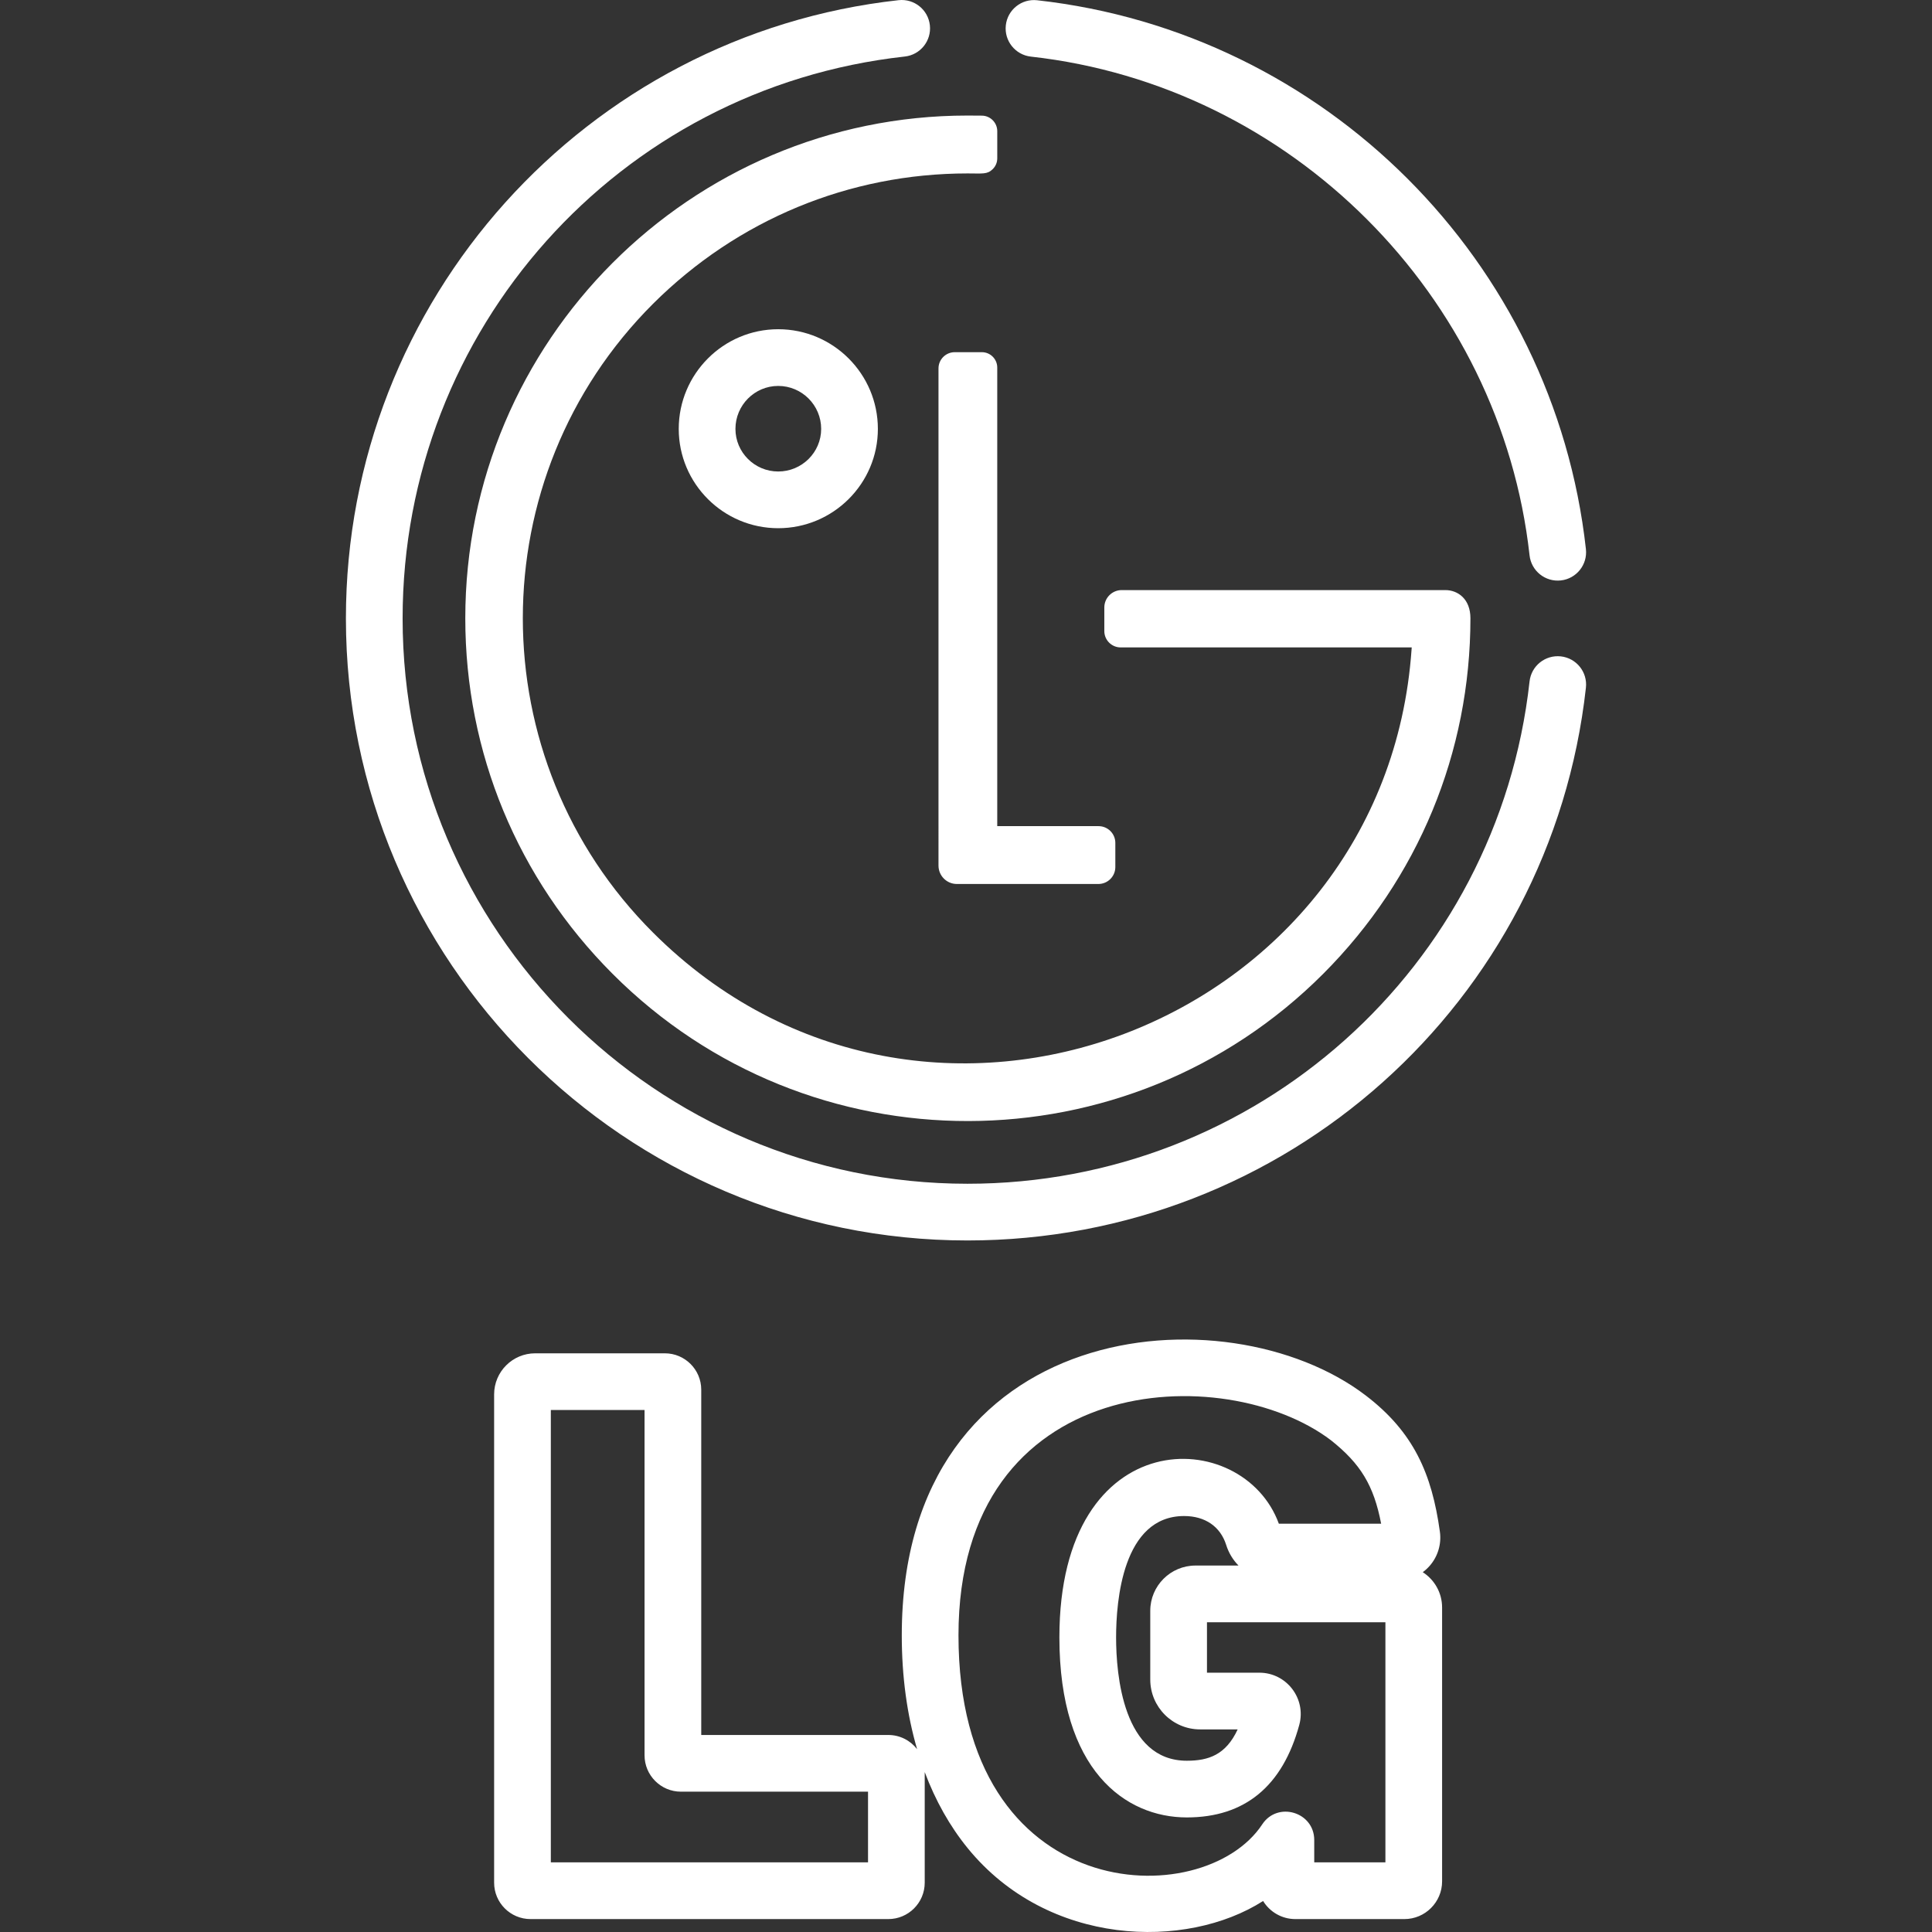 <?xml version="1.0"?>
<svg xmlns="http://www.w3.org/2000/svg" xmlns:xlink="http://www.w3.org/1999/xlink" xmlns:svgjs="http://svgjs.com/svgjs" version="1.1" width="512" height="512" x="0" y="0" viewBox="0 0 512 512" style="enable-background:new 0 0 512 512" xml:space="preserve"><rect x="0" y="0" width="512" height="512" fill="#333333" stroke="none"/><g>
<g xmlns="http://www.w3.org/2000/svg">
	<g>
		<path d="M377.047,416.645c0.672-0.492,1.293-1.062,1.851-1.701c2.156-2.476,3.136-5.76,2.687-9.012    c-2.12-15.334-6.927-26.407-19.676-36.136c-36.911-28.161-122.929-20.92-122.929,63.576c0,10.904,1.388,21.029,4.061,30.173    c-1.765-2.28-4.521-3.757-7.622-3.757h-49.582v-91.504c0-5.317-4.326-9.642-9.642-9.642h-34.367c-5.999,0-10.88,4.881-10.88,10.88    v129.411c0,5.318,4.326,9.642,9.642,9.642h94.828c5.318,0,9.643-4.326,9.643-9.642V469.62c2.845,7.573,6.653,14.361,11.408,20.19    c21.283,26.094,57.909,26.982,78.265,13.974c1.764,2.871,4.935,4.79,8.544,4.79h28.893c5.514,0,10-4.486,10-10v-72.562    C382.174,422.084,380.129,418.626,377.047,416.645z M230.036,493.547h-84.06v-119.88h24.836v91.505    c0,5.318,4.326,9.642,9.642,9.642h49.582V493.547z M367.147,493.546h-18.861v-5.926c0-7.412-9.692-10.348-13.788-4.134    c-15.58,23.645-80.491,22.035-80.491-50.115c0.001-70.349,70.719-72.982,98.732-51.67c7.776,6.178,11.328,11.904,13.278,22.105    h-27.108c-9.435-26.005-58.161-27.324-58.161,30.111c0,35.186,17.444,47.722,33.77,47.722c15.346,0,25.373-8.251,29.801-24.524    c1.894-6.974-3.367-13.834-10.589-13.834h-13.872v-13.37h47.289V493.546z M318.043,458.309h9.952    c-3.137,6.757-7.727,8.304-13.475,8.304c-16.917,0-18.743-22.865-18.743-32.695c0-9.667,1.757-32.153,18.031-32.153    c5.554,0,9.615,2.792,11.143,7.66c0.663,2.115,1.798,3.97,3.265,5.461h-11.4c-6.609,0-11.985,5.377-11.985,11.985v18.226    C304.831,452.382,310.757,458.309,318.043,458.309z" fill="#ffffff" data-original="#000000" style=""/>
	</g>
</g>
<g xmlns="http://www.w3.org/2000/svg">
	<g>
		<path d="M291.133,218.938H264.28V97.405c0.002-2.245-1.825-4.072-4.07-4.072h-7.2c-2.37,0-4.299,1.928-4.299,4.299V229.4    c0,2.683,2.183,4.866,4.866,4.866h37.51c2.474,0,4.487-2.013,4.487-4.487v-6.4C295.574,220.931,293.582,218.938,291.133,218.938z" fill="#ffffff" data-original="#000000" style=""/>
	</g>
</g>
<g xmlns="http://www.w3.org/2000/svg">
	<g>
		<path d="M383.007,156.379h-85.742c-2.542,0-4.609,2.068-4.609,4.609v6.253c0,2.388,1.943,4.331,4.331,4.331h77.132l-0.038,0.536    c-6.972,99.724-129.041,146.916-200.998,75.06c-46.041-45.938-46.036-120.731-0.001-166.684    c22.366-22.263,51.969-34.524,83.355-34.524c4.001,0,5.197,0.299,6.662-1.155c0.764-0.759,1.185-1.772,1.185-2.849v-7.198    c0-2.237-1.818-4.081-4.054-4.111c-1.406-0.019-2.903-0.025-3.846-0.025c-73.379-0.001-133.076,59.762-133.076,133.22    c0,35.555,13.854,69.014,39.008,94.211c52.133,52.266,136.627,51.832,188.367,0c25.147-25.202,38.996-58.66,38.996-94.212    C389.679,158.779,386.402,156.379,383.007,156.379z" fill="#ffffff" data-original="#000000" style=""/>
	</g>
</g>
<g xmlns="http://www.w3.org/2000/svg">
	<g>
		<path d="M206.234,87.249c-14.535,0-26.36,11.847-26.36,26.412c0,14.512,11.824,26.319,26.36,26.319    c14.563,0,26.412-11.806,26.412-26.319C232.645,99.098,220.797,87.249,206.234,87.249z M206.233,124.952    c-6.248,0-11.332-5.065-11.332-11.291c0-6.277,5.083-11.385,11.332-11.385c6.277,0,11.385,5.106,11.385,11.385    C217.617,119.886,212.51,124.952,206.233,124.952z" fill="#ffffff" data-original="#000000" style=""/>
	</g>
</g>
<g xmlns="http://www.w3.org/2000/svg">
	<g>
		<path d="M420.284,145.525C411.827,69.18,351.151,8.562,274.852,0.066c-4.129-0.457-7.84,2.513-8.299,6.636    c-0.459,4.124,2.513,7.84,6.636,8.3c68.943,7.676,124.525,63.265,132.161,132.179c0.455,4.11,4.151,7.096,8.295,6.641    C417.769,153.364,420.741,149.65,420.284,145.525z" fill="#ffffff" data-original="#000000" style=""/>
	</g>
</g>
<g xmlns="http://www.w3.org/2000/svg">
	<g>
		<path d="M413.644,173.948c-4.142-0.45-7.838,2.518-8.295,6.64c-8.41,75.891-72.451,133.12-148.966,133.12    c-82.537,0-149.686-67.21-149.686-149.824c0-76.508,57.214-140.523,133.085-148.902c4.124-0.456,7.099-4.169,6.644-8.293    s-4.164-7.096-8.293-6.643C155.439,9.179,91.67,79.336,91.67,163.885c0,90.899,73.889,164.851,164.714,164.851    c84.185,0,154.647-62.978,163.901-146.492C420.741,178.119,417.769,174.406,413.644,173.948z" fill="#ffffff" data-original="#000000" style=""/>
	</g>
</g>
<g xmlns="http://www.w3.org/2000/svg">
</g>
<g xmlns="http://www.w3.org/2000/svg">
</g>
<g xmlns="http://www.w3.org/2000/svg">
</g>
<g xmlns="http://www.w3.org/2000/svg">
</g>
<g xmlns="http://www.w3.org/2000/svg">
</g>
<g xmlns="http://www.w3.org/2000/svg">
</g>
<g xmlns="http://www.w3.org/2000/svg">
</g>
<g xmlns="http://www.w3.org/2000/svg">
</g>
<g xmlns="http://www.w3.org/2000/svg">
</g>
<g xmlns="http://www.w3.org/2000/svg">
</g>
<g xmlns="http://www.w3.org/2000/svg">
</g>
<g xmlns="http://www.w3.org/2000/svg">
</g>
<g xmlns="http://www.w3.org/2000/svg">
</g>
<g xmlns="http://www.w3.org/2000/svg">
</g>
<g xmlns="http://www.w3.org/2000/svg">
</g>
</g></svg>
